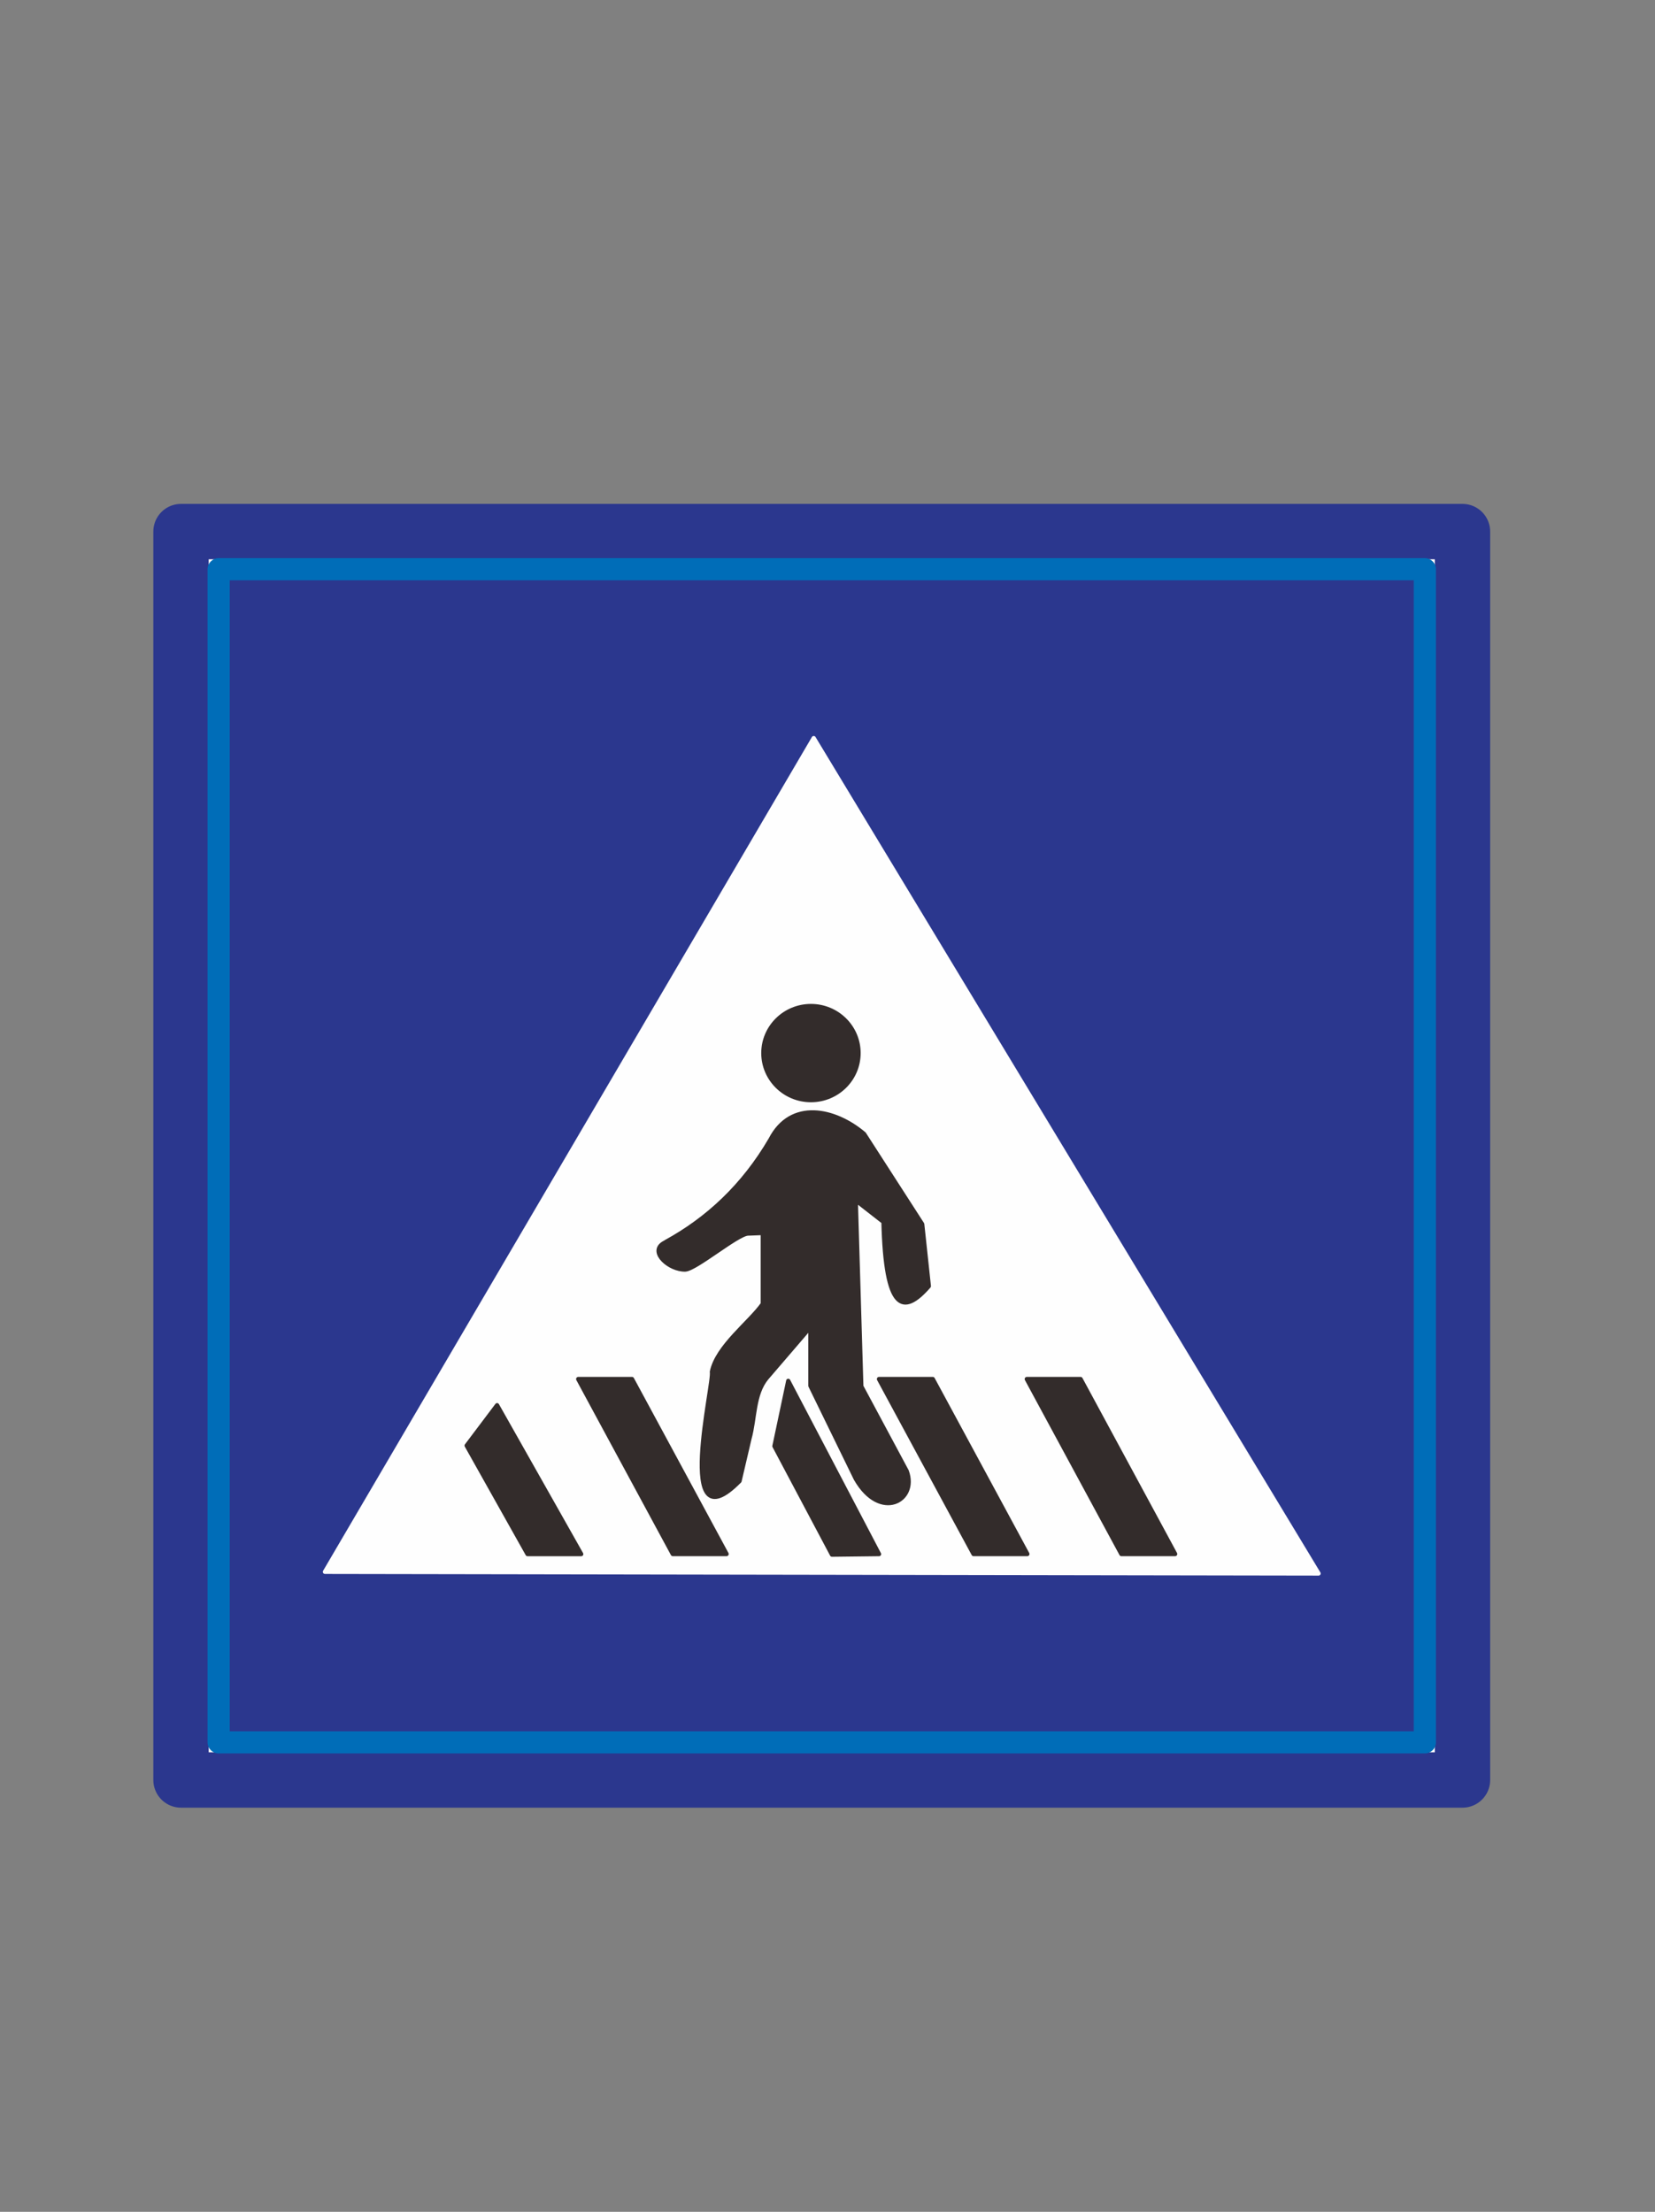 <?xml version="1.0" encoding="UTF-8"?>
<!-- Generated by Pixelmator Pro 2.3.8 -->
<svg width="113" height="151" viewBox="0 0 113 151" xmlns="http://www.w3.org/2000/svg" xmlns:xlink="http://www.w3.org/1999/xlink">
    <rect x="0" y="0" width="113" height="151" fill="#808080" stroke="none"/>
    <g id="x00201">
        <path id="Path" fill="#fefefe" fill-rule="evenodd" stroke="#2b378e" stroke-width="3.78" stroke-linecap="round" stroke-linejoin="round" d="M 12.359 36.291 L 99.855 36.291 L 99.855 121.52 L 12.359 121.52 Z"/>
        <path id="path1" fill="#2b378e" fill-rule="evenodd" stroke="#006db8" stroke-width="1.512" stroke-linecap="round" stroke-linejoin="round" d="M 14.929 38.861 L 97.285 38.861 L 97.285 118.95 L 14.929 118.95 Z"/>
        <path id="path2" fill="#fefefe" fill-rule="evenodd" stroke="#fefefe" stroke-width="0.288" stroke-linecap="round" stroke-linejoin="round" d="M 22.186 107.309 L 55.559 50.389 L 90.028 107.422 Z"/>
        <path id="path3" fill="#332c2b" fill-rule="evenodd" stroke="#332c2b" stroke-width="0.288" stroke-linecap="round" stroke-linejoin="round" d="M 58.62 71.894 C 58.62 73.669 57.165 75.107 55.37 75.107 C 53.575 75.107 52.12 73.669 52.12 71.894 C 52.12 70.12 53.575 68.682 55.37 68.682 C 57.165 68.682 58.62 70.12 58.62 71.894 Z"/>
        <path id="path4" fill="#332c2b" fill-rule="evenodd" stroke="#332c2b" stroke-width="0.288" stroke-linecap="round" stroke-linejoin="round" d="M 45.468 84.783 C 48.302 83.233 50.759 80.965 52.611 77.791 C 54.009 75.069 56.995 75.712 58.998 77.413 L 62.967 83.573 L 63.42 87.806 C 61.644 89.847 60.472 89.469 60.321 83.422 L 58.431 81.948 L 58.809 94.647 L 61.909 100.43 C 62.665 102.471 60.094 103.869 58.431 100.959 L 55.332 94.609 L 55.332 90.603 L 52.346 94.08 C 51.439 95.176 51.553 96.839 51.175 98.2 L 50.494 101.11 C 45.997 105.683 48.794 94.345 48.605 93.665 C 48.945 91.926 51.213 90.263 52.082 89.016 L 52.082 84.178 L 51.061 84.216 C 50.343 84.254 47.509 86.635 46.791 86.672 C 45.732 86.71 44.334 85.501 45.279 84.896 C 45.354 84.858 45.392 84.82 45.506 84.783 Z"/>
        <path id="path5" fill="#332c2b" fill-rule="evenodd" stroke="#332c2b" stroke-width="0.298" stroke-linecap="round" stroke-linejoin="round" d="M 39.483 94.149 L 43.149 94.149 L 49.605 106.092 L 45.939 106.092 Z"/>
        <path id="path6" fill="#332c2b" fill-rule="evenodd" stroke="#332c2b" stroke-width="0.298" stroke-linecap="round" stroke-linejoin="round" d="M 60.019 94.149 L 63.685 94.149 L 70.141 106.092 L 66.475 106.092 Z"/>
        <path id="path7" fill="#332c2b" fill-rule="evenodd" stroke="#332c2b" stroke-width="0.298" stroke-linecap="round" stroke-linejoin="round" d="M 70.111 94.149 L 73.777 94.149 L 80.233 106.092 L 76.567 106.092 Z"/>
        <path id="path8" fill="#332c2b" fill-rule="evenodd" stroke="#332c2b" stroke-width="0.288" stroke-linecap="round" stroke-linejoin="round" d="M 33.94 95.932 L 39.685 106.099 L 36.019 106.099 L 31.861 98.691 Z"/>
        <path id="path9" fill="#332c2b" fill-rule="evenodd" stroke="#332c2b" stroke-width="0.288" stroke-linecap="round" stroke-linejoin="round" d="M 53.82 94.269 L 60.019 106.099 L 56.806 106.137 L 52.876 98.729 Z"/>
    </g>
</svg>
